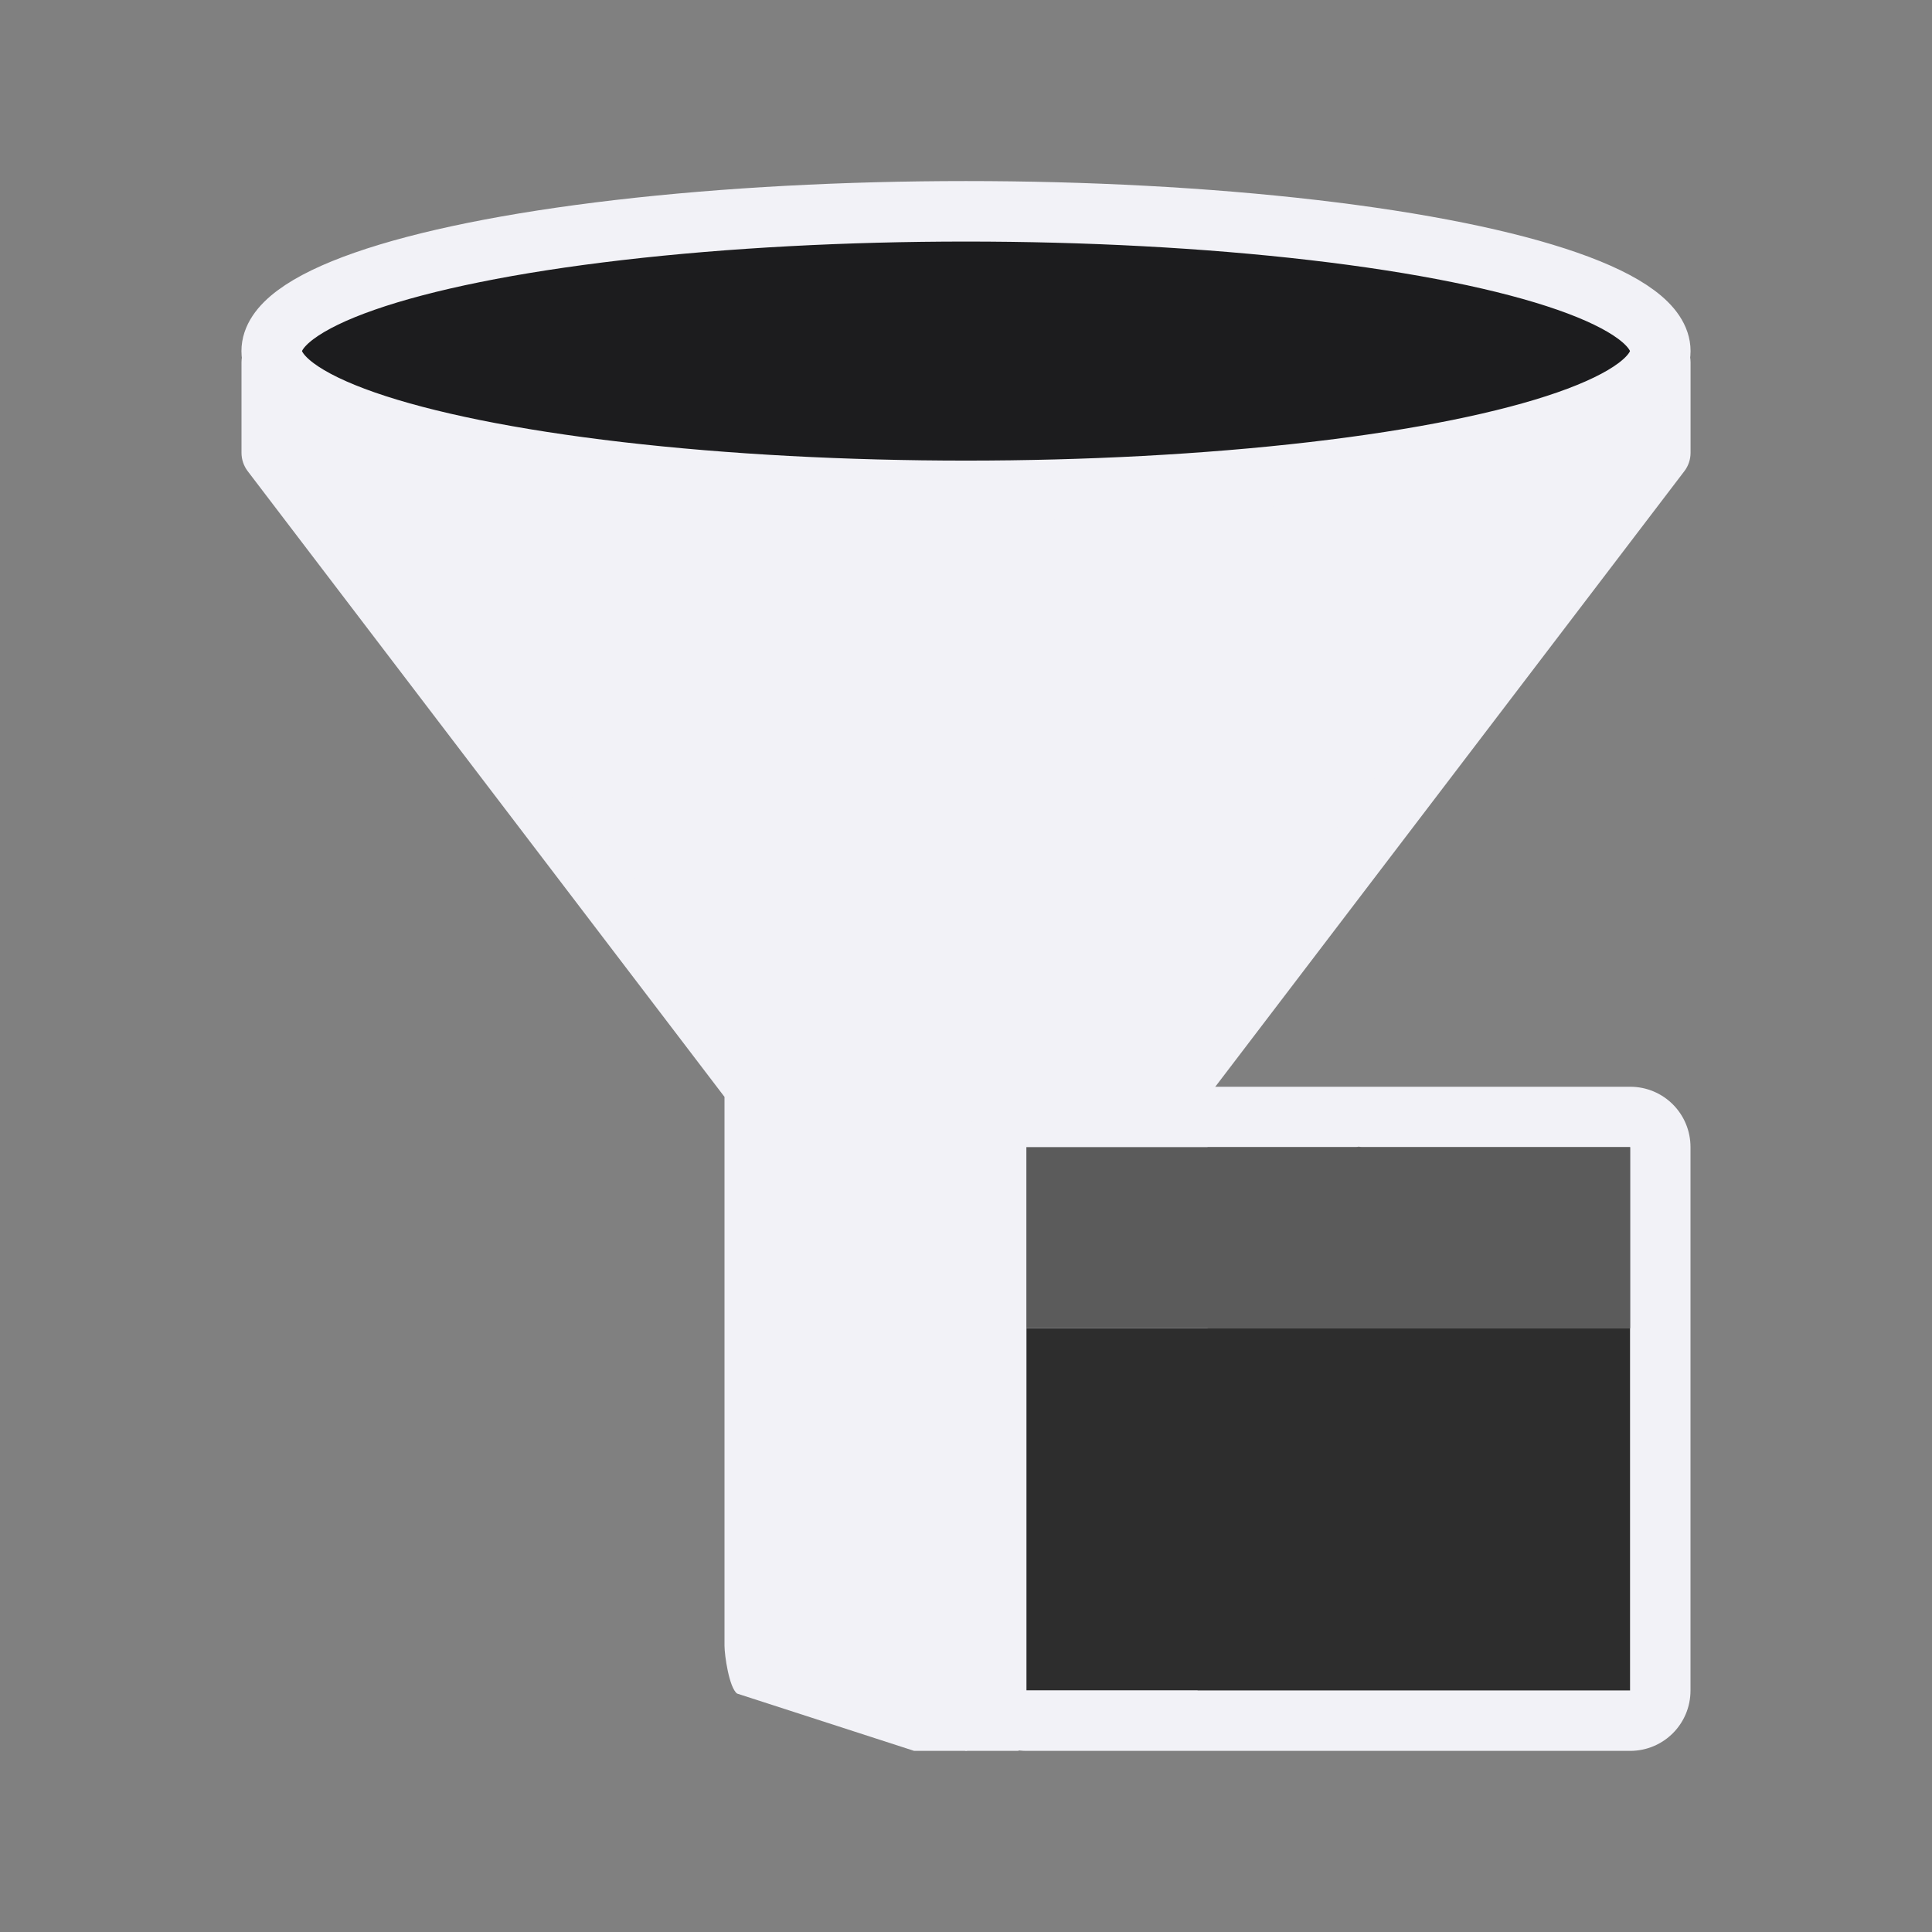 <svg height="32" viewBox="0 0 32 32" width="32" xmlns="http://www.w3.org/2000/svg" xmlns:xlink="http://www.w3.org/1999/xlink"><rect x="0" y="0" width="32" height="32" fill="#808080" stroke="none"/><linearGradient id="a" gradientUnits="userSpaceOnUse" x1="41" x2="41" y1="22" y2="25"><stop offset="0" stop-color="#5b5b5b"/><stop offset="1" stop-color="#f2f2f7"/></linearGradient><path d="m6.293 5.5-1.793.5v1.5l8 10.5v2.086 7.172l.572.408 2.928 1.334 2.928-.947.572-.795v-7.172-2.086l8-10.5v-1.5l-1.793-.5h-.414-18.586z" fill="#f2f2f7" fill-rule="evenodd"/><path d="m6.293 5c-.133 0-.26.053-.354.146l-1.793.5c-.094.094-.146.221-.146.354v1.5c-0.0.109.036.216.102.303l7.898 10.365v1.418 7.672c0.0.161.078.699.209.793l2.932.949h1.719l2.932-.949c.131-.094.209-.632.209-.793v-7.672-1.418l7.898-10.365c.066-.087.102-.193.102-.303v-1.5c-0-.133-.053-.26-.146-.354l-1.793-.5c-.094-.094-.221-.146-.354-.146h-.414-18.586zm.621 1h18.172l1.914.207v1.125l-7.898 10.365c-.066.087-.102.193-.102.303v2.586 6.414l-3 1-3-1v-6.414-2.586c0-.109-.036-.216-.102-.303l-7.898-10.365v-1.125z" fill="#f2f2f7" fill-rule="evenodd"/><ellipse cx="16" cy="5.815" fill="#1c1c1e" rx="11.5" ry="2.315" stroke="#f2f2f7" stroke-linecap="round" stroke-linejoin="round" stroke-width="1.002"/><g transform="translate(12 6)"><path d="m5 22v-6h10v6z" fill="#2d2d2d"/><path d="m5 12c-.554 0-1 .446-1 1v9c0 .554.446 1 1 1h10c.554 0 1-.446 1-1v-9c0-.554-.446-1-1-1zm5.506.992c.015 0 .03.007.045.008h4.449v9h-10v-9h5.461c.015-0.0.03-.008.045-.008z" fill="#f2f2f7"/><path d="m5 13h10v3h-10z" fill="url(#a)"/></g></svg>
